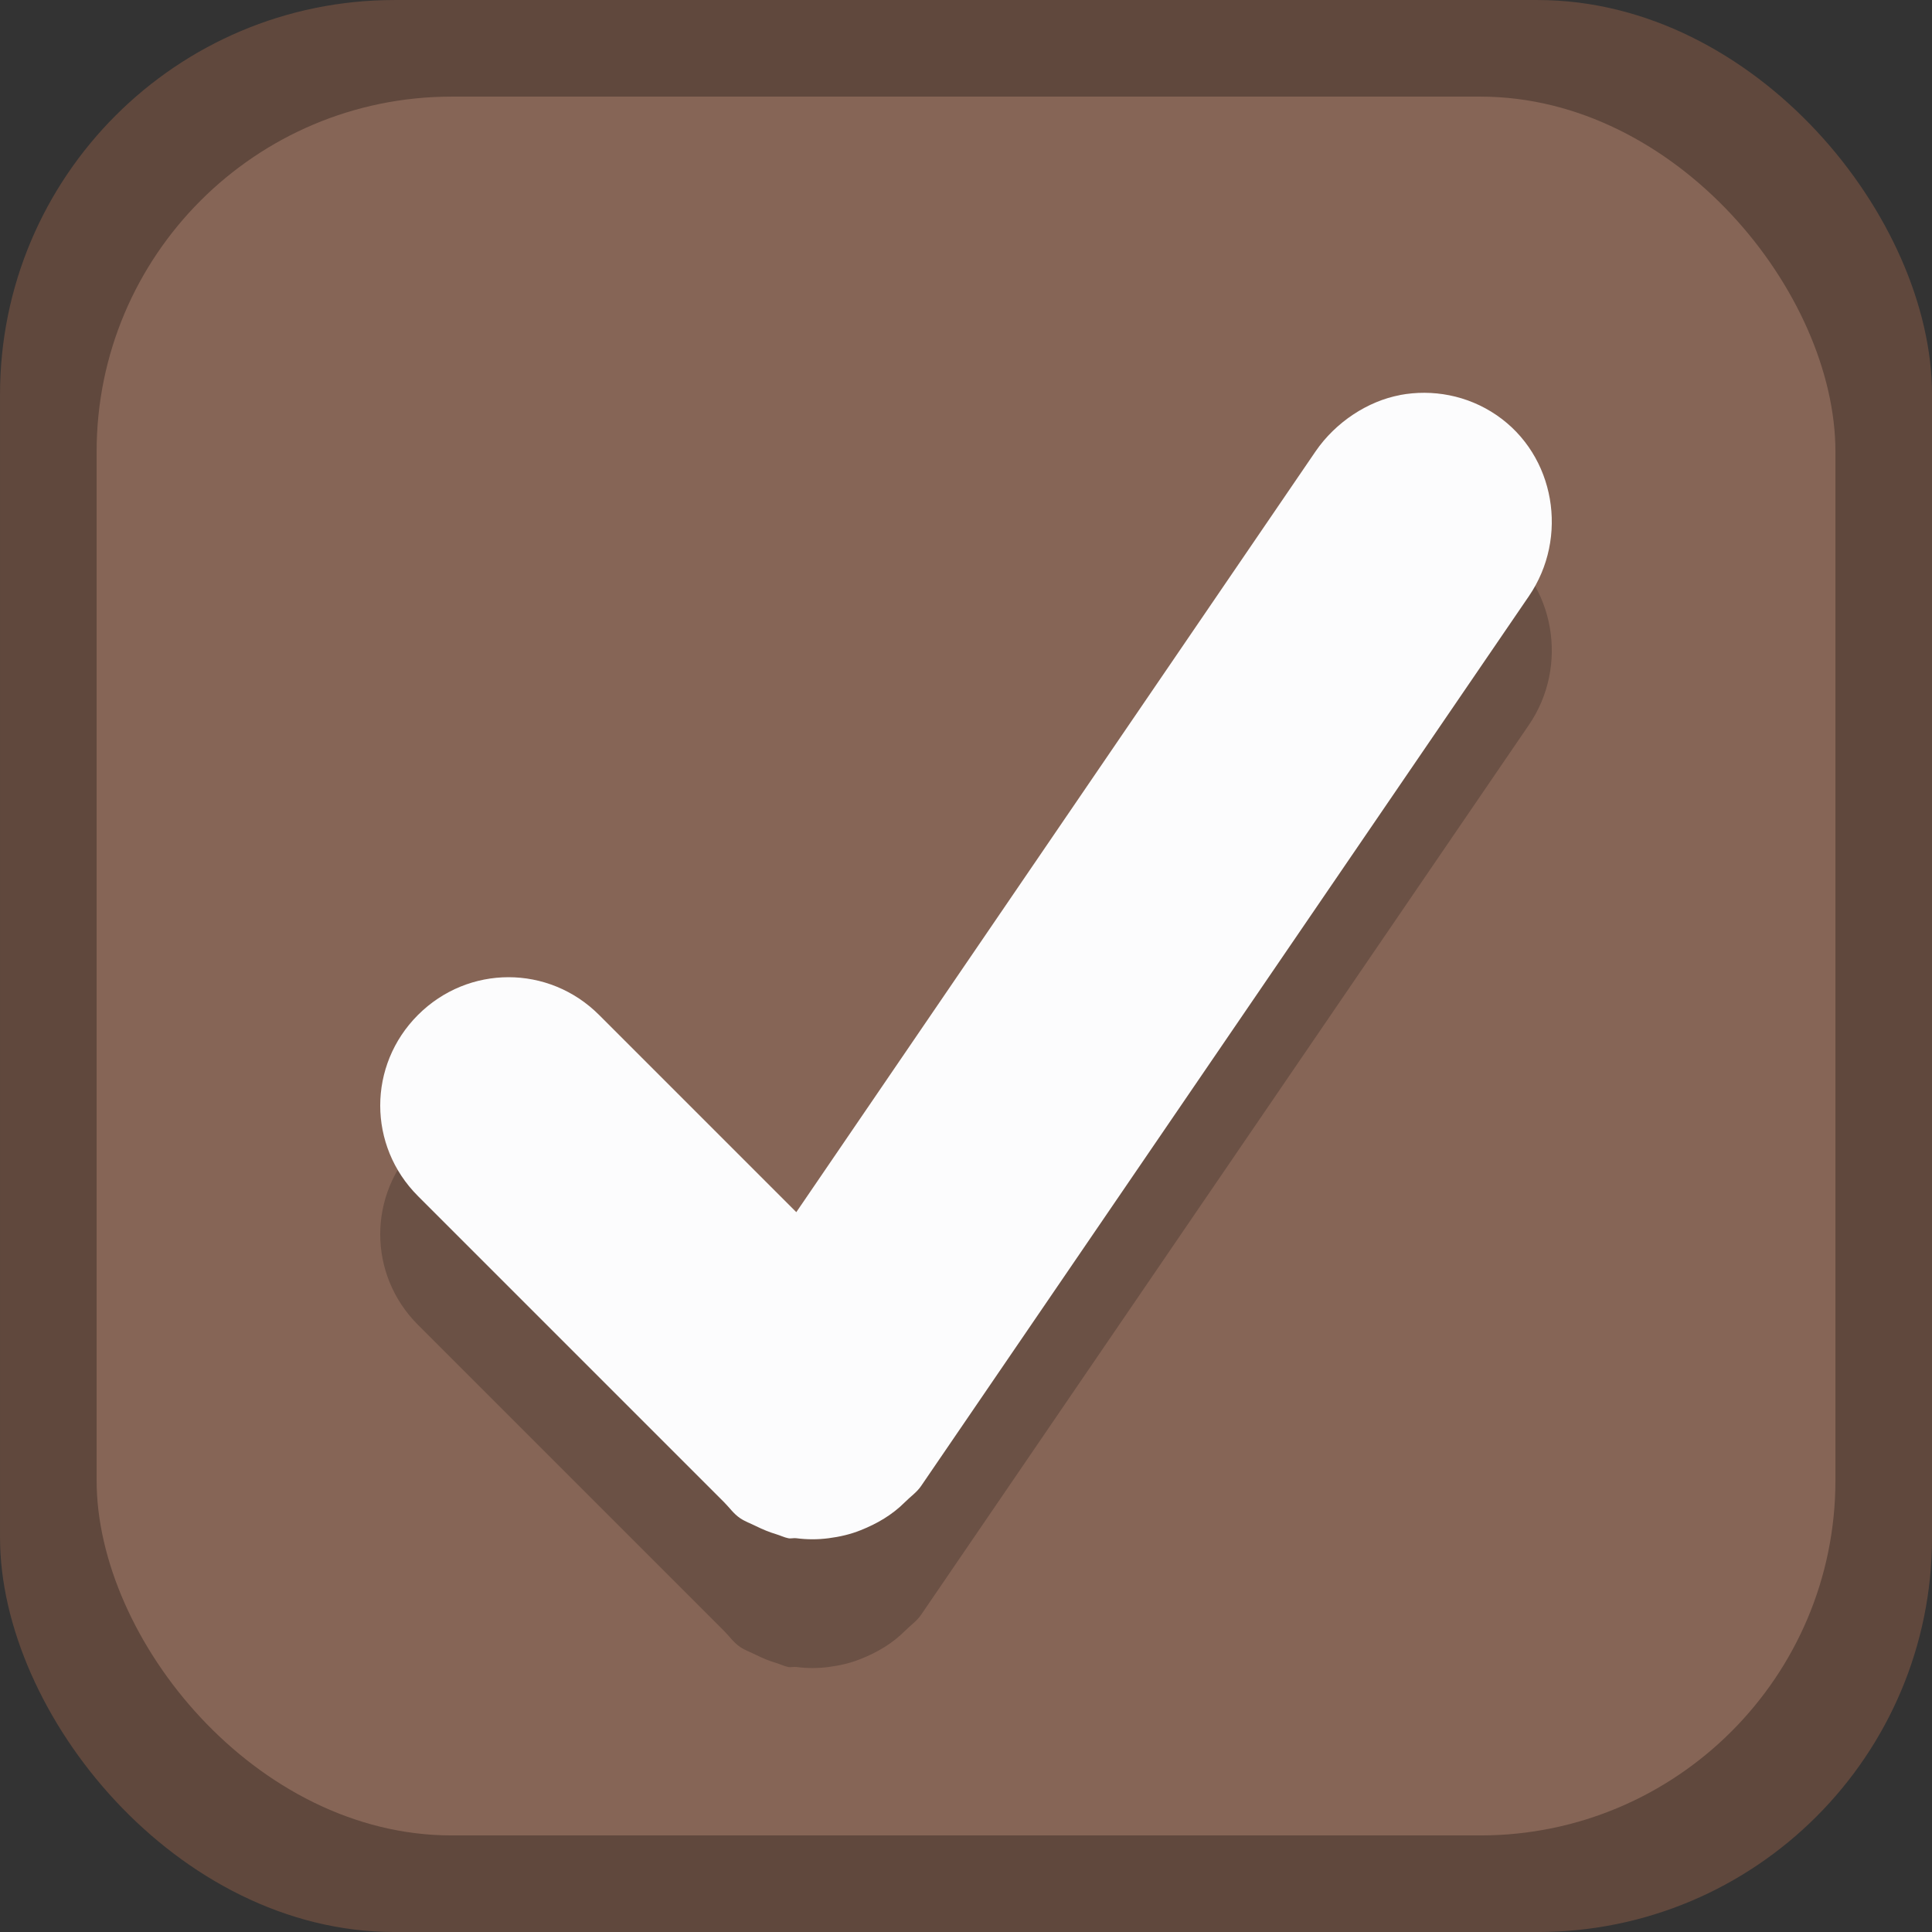 <?xml version="1.0" encoding="UTF-8" standalone="no"?>
<svg
   xmlns:dc="http://purl.org/dc/elements/1.1/"
   xmlns:cc="http://creativecommons.org/ns#"
   xmlns:rdf="http://www.w3.org/1999/02/22-rdf-syntax-ns#"
   xmlns:svg="http://www.w3.org/2000/svg"
   xmlns="http://www.w3.org/2000/svg"
   xmlns:xlink="http://www.w3.org/1999/xlink"
   xmlns:sodipodi="http://sodipodi.sourceforge.net/DTD/sodipodi-0.dtd"
   xmlns:inkscape="http://www.inkscape.org/namespaces/inkscape"
   width="80"
   viewBox="0 0 80 80"
   height="80"
   id="svg2"
   version="1.1"
   inkscape:version="0.91 r13725"
   sodipodi:docname="grid-selection-checked-dark@2.svg">
  <rect x="0" y="0" width="80" height="80" fill="#333333" stroke="none"/>
  <sodipodi:namedview
     pagecolor="#ffffff"
     bordercolor="#666666"
     borderopacity="1"
     objecttolerance="10"
     gridtolerance="10"
     guidetolerance="10"
     inkscape:pageopacity="0"
     inkscape:pageshadow="2"
     inkscape:window-width="1216"
     inkscape:window-height="773"
     id="namedview18"
     showgrid="false"
     inkscape:zoom="4.7729708"
     inkscape:cx="28.839342"
     inkscape:cy="56.108717"
     inkscape:window-x="611"
     inkscape:window-y="211"
     inkscape:window-maximized="0"
     inkscape:current-layer="svg2" />
  <defs
     id="defs4">
    <linearGradient
       id="linearGradient5418">
      <stop
         offset="0"
         style="stop-color:#e5e5e5"
         id="stop7" />
      <stop
         offset="1"
         style="stop-color:#f9f9f9"
         id="stop9" />
    </linearGradient>
    <linearGradient
       gradientTransform="translate(-1.8e-4,-40.358)"
       xlink:href="#linearGradient5418"
       id="linearGradient5424"
       x1="1.429"
       x2="38.929"
       gradientUnits="userSpaceOnUse" />
    <linearGradient
       gradientUnits="userSpaceOnUse"
       x2="15"
       x1="1"
       xlink:href="#linearGradient5418"
       id="linearGradient3832"
       gradientTransform="translate(0,-16)" />
  </defs>
  <g
     id="g4179"
     transform="matrix(2,0,0,2,82.667,-1.185)">
    <rect
       style="fill:#60483d;fill-opacity:1;stroke:none"
       id="rect3024"
       width="40"
       height="40"
       x="-41.333"
       y="0.593"
       rx="8.167"
       ry="8.167" />
    <rect
       ry="7.35"
       rx="7.35"
       y="2.593"
       x="-39.333"
       height="36"
       width="36"
       id="rect3026"
       style="fill:#866556;fill-opacity:1;stroke:none" />
    <path
       style="opacity:0.2;fill:#000000;fill-opacity:1;stroke:none"
       d="m -12.347,11.438 c -0.668,0.125 -1.334,0.559 -1.75,1.167 l -10.75,15.75 -4.083,-4.083 c -1.042,-1.042 -2.708,-1.042 -3.75,0 -1.042,1.042 -1.042,2.708 0,3.75 l 5.917,5.917 0.417,0.417 c 0.112,0.111 0.198,0.241 0.333,0.333 0.104,0.071 0.223,0.112 0.333,0.167 0.136,0.067 0.273,0.124 0.417,0.167 0.081,0.024 0.168,0.067 0.25,0.083 0.053,0.011 0.114,-0.008 0.167,0 0.225,0.029 0.442,0.029 0.667,0 0.225,-0.029 0.453,-0.08 0.667,-0.167 0.335,-0.133 0.653,-0.317 0.917,-0.583 0.111,-0.112 0.241,-0.198 0.333,-0.333 L -9.681,15.604 c 0.833,-1.216 0.549,-2.917 -0.667,-3.75 -0.608,-0.416 -1.332,-0.542 -2,-0.417 z"
       id="rect3067"
       inkscape:connector-curvature="0" />
    <path
       style="fill:#fcfcfd;fill-opacity:1;stroke:none"
       d="m -12.347,8.772 c -0.668,0.125 -1.334,0.559 -1.75,1.167 l -10.75,15.75 -4.083,-4.083 c -1.042,-1.042 -2.708,-1.042 -3.75,0 -1.042,1.042 -1.042,2.708 0,3.75 l 5.917,5.917 0.417,0.417 c 0.112,0.111 0.198,0.241 0.333,0.333 0.104,0.071 0.223,0.112 0.333,0.167 0.136,0.067 0.273,0.124 0.417,0.167 0.081,0.024 0.168,0.067 0.25,0.083 0.053,0.011 0.114,-0.008 0.167,0 0.225,0.029 0.442,0.029 0.667,0 0.225,-0.029 0.453,-0.08 0.667,-0.167 0.335,-0.133 0.653,-0.317 0.917,-0.583 0.111,-0.112 0.241,-0.198 0.333,-0.333 L -9.681,12.938 c 0.833,-1.216 0.549,-2.917 -0.667,-3.75 -0.608,-0.416 -1.332,-0.542 -2,-0.417 z"
       id="rect3828"
       inkscape:connector-curvature="0" />
  </g>
</svg>
